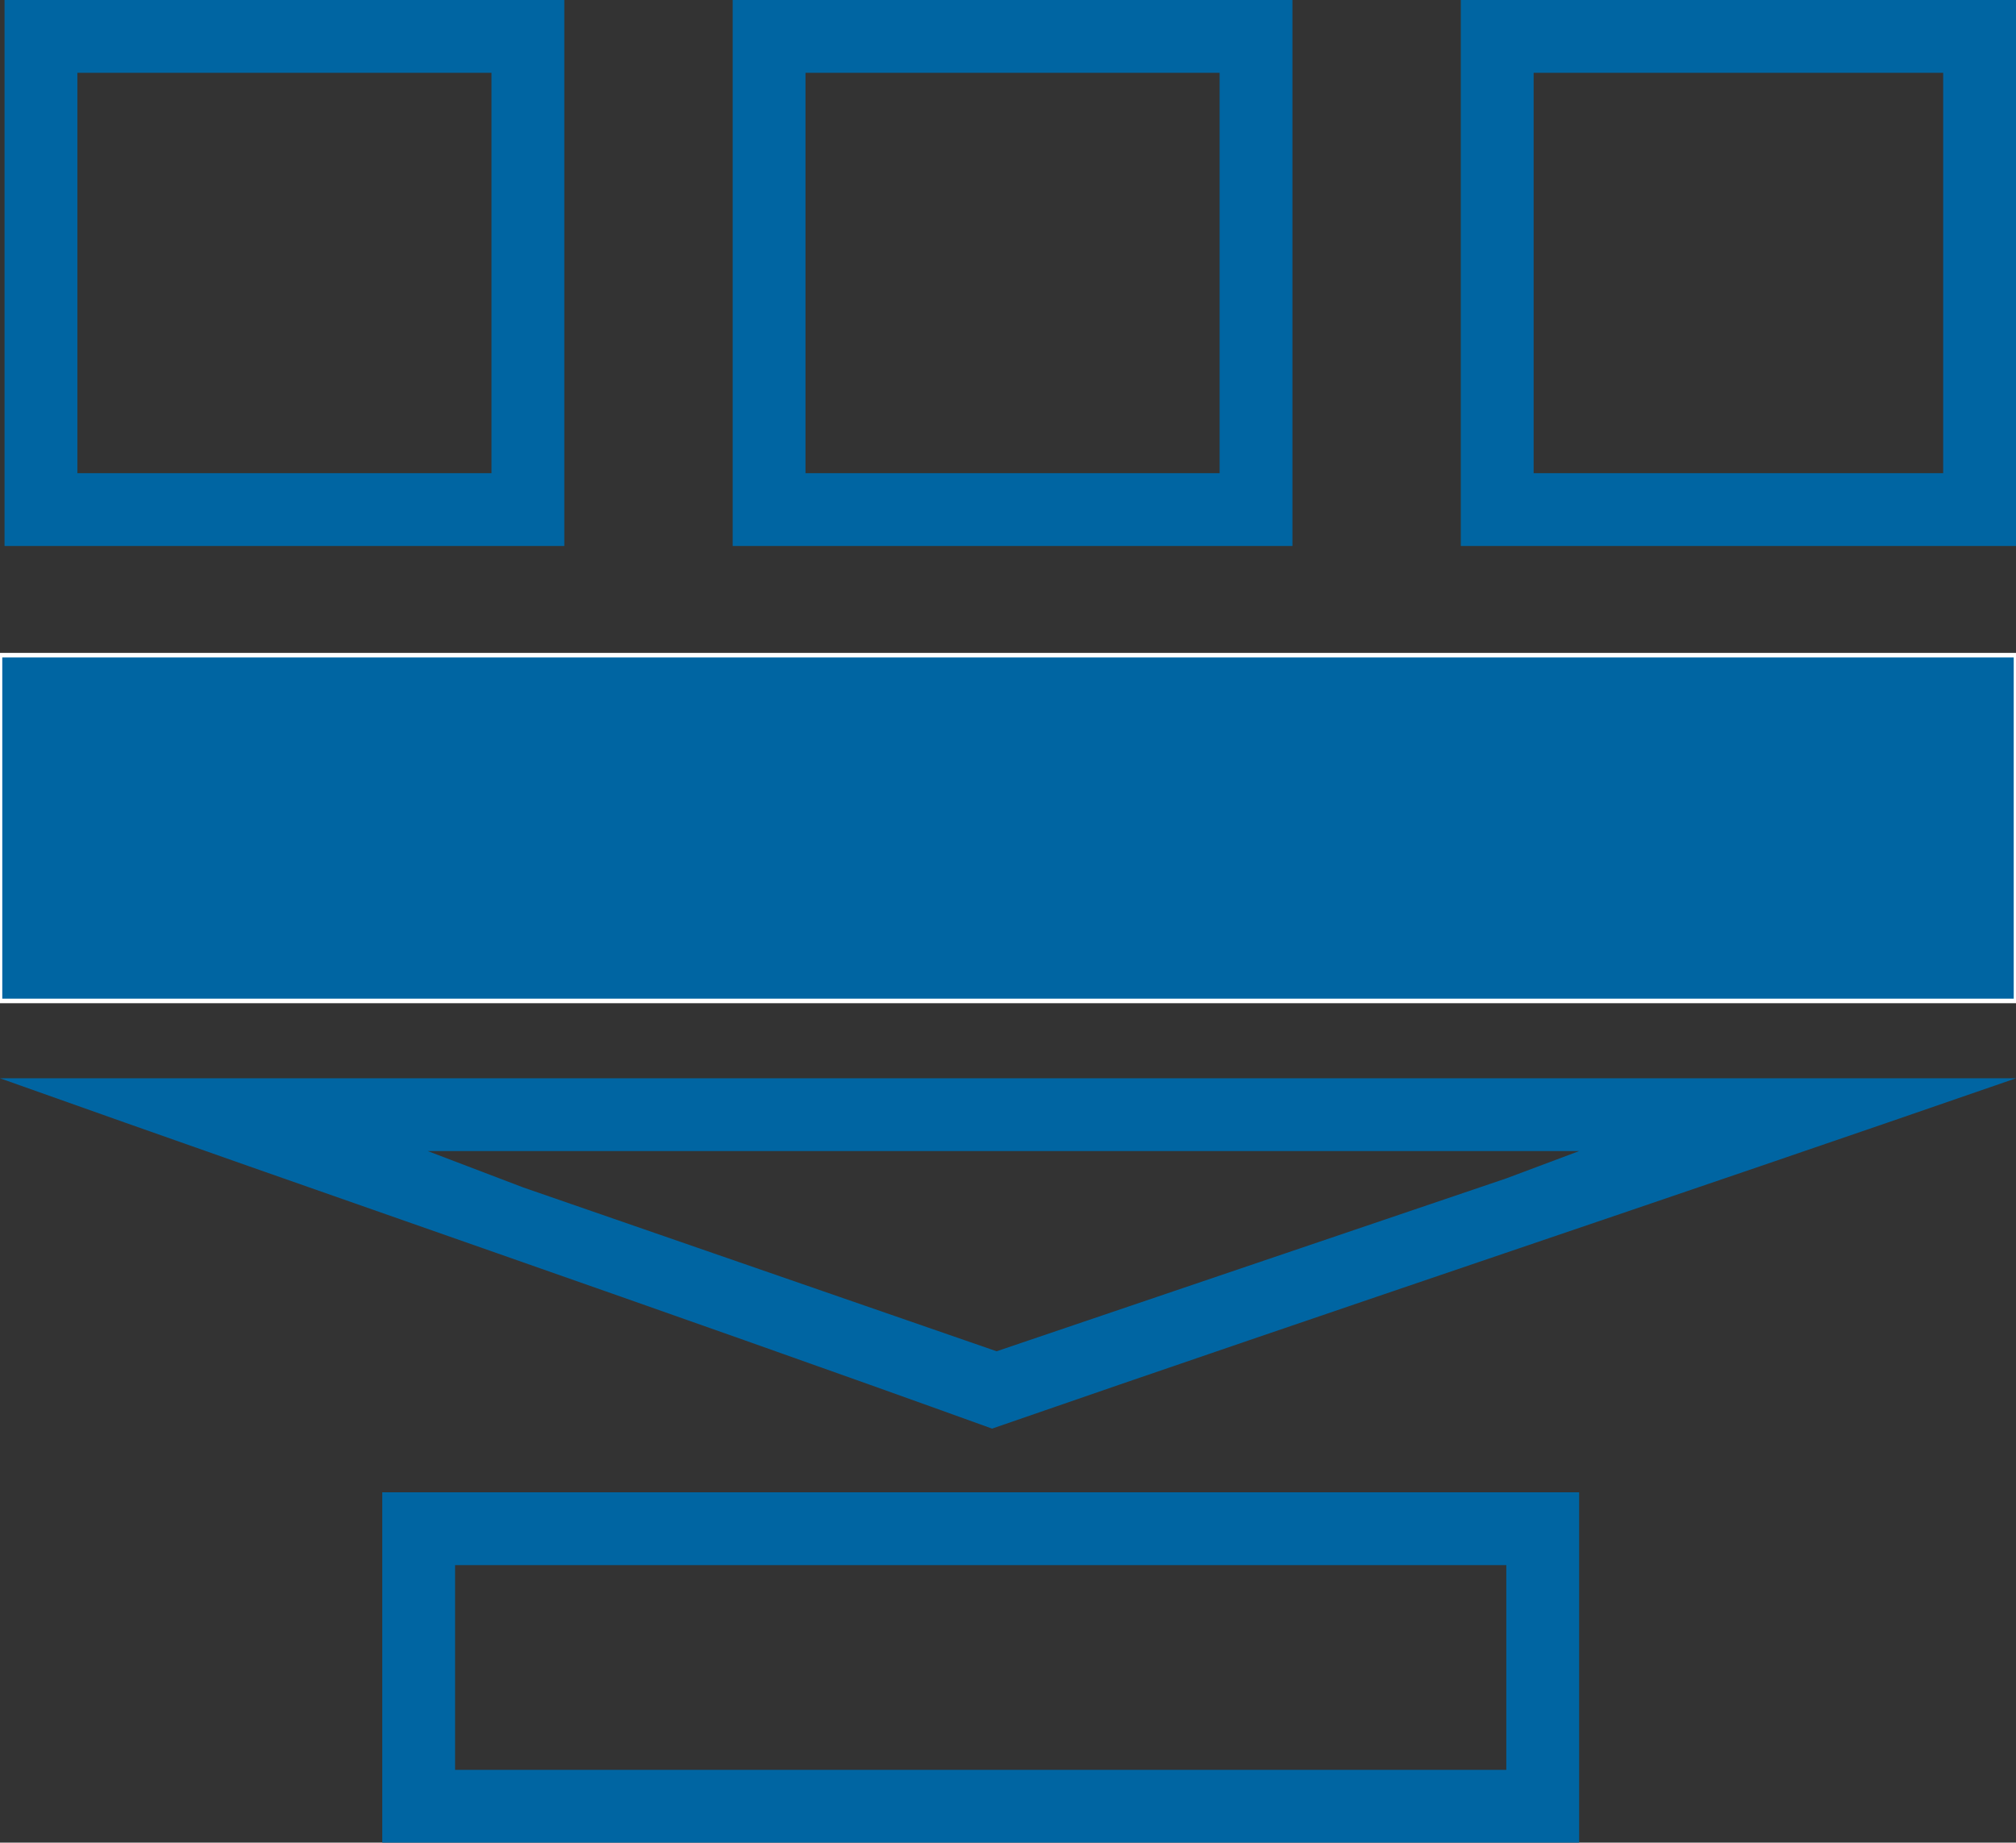 <?xml version="1.0"  encoding="UTF-8" standalone="no"?>
<svg version="1.1" xmlns="http://www.w3.org/2000/svg" xmlns:xlink="http://www.w3.org/1999/xlink" width="443" height="405">
<rect width="100%" height="100%" fill="#333333" stroke="none"/>
<g transform="translate(-66, -85)">
<path d="M 182,197 L 75,197 L 75,93 L 182,93 L 182,197 Z " fill="none" stroke="#0065A2" stroke-width="16"  stroke-linecap="butt"  stroke-linejoin="miter"  stroke-miterlimit="10" />
<path d="M 342,197 L 235,197 L 235,93 L 342,93 L 342,197 Z " fill="none" stroke="#0065A2" stroke-width="16"  stroke-linecap="butt"  stroke-linejoin="miter"  stroke-miterlimit="10" />
<path d="M 158,482 L 405,482 L 405,421 L 158,421 L 158,482 Z " fill="none" stroke="#0065A2" stroke-width="16"  stroke-linecap="butt"  stroke-linejoin="miter"  stroke-miterlimit="10" />
<path d="M 501,197 L 395,197 L 395,93 L 501,93 L 501,197 Z " fill="none" stroke="#0065A2" stroke-width="16"  stroke-linecap="butt"  stroke-linejoin="miter"  stroke-miterlimit="10" />
<path d="M 509,305 L 66,305 L 66,229 L 509,229 L 509,305 Z "  fill="#0065A2" stroke-width="1px" stroke="#FFFFFF" />
<path d="M 413,338 C 397,344 397,344 397,344 C 285,382 285,382 285,382 C 181,346 181,346 181,346 C 160,338 160,338 160,338 C 413,338 413,338 413,338 M 509,322 C 362,322 214,322 66,322 C 139,348 212,373 284,399 C 359,373 434,348 509,322 Z "  fill="#0065A2" stroke="none" />
</g>
</svg>
